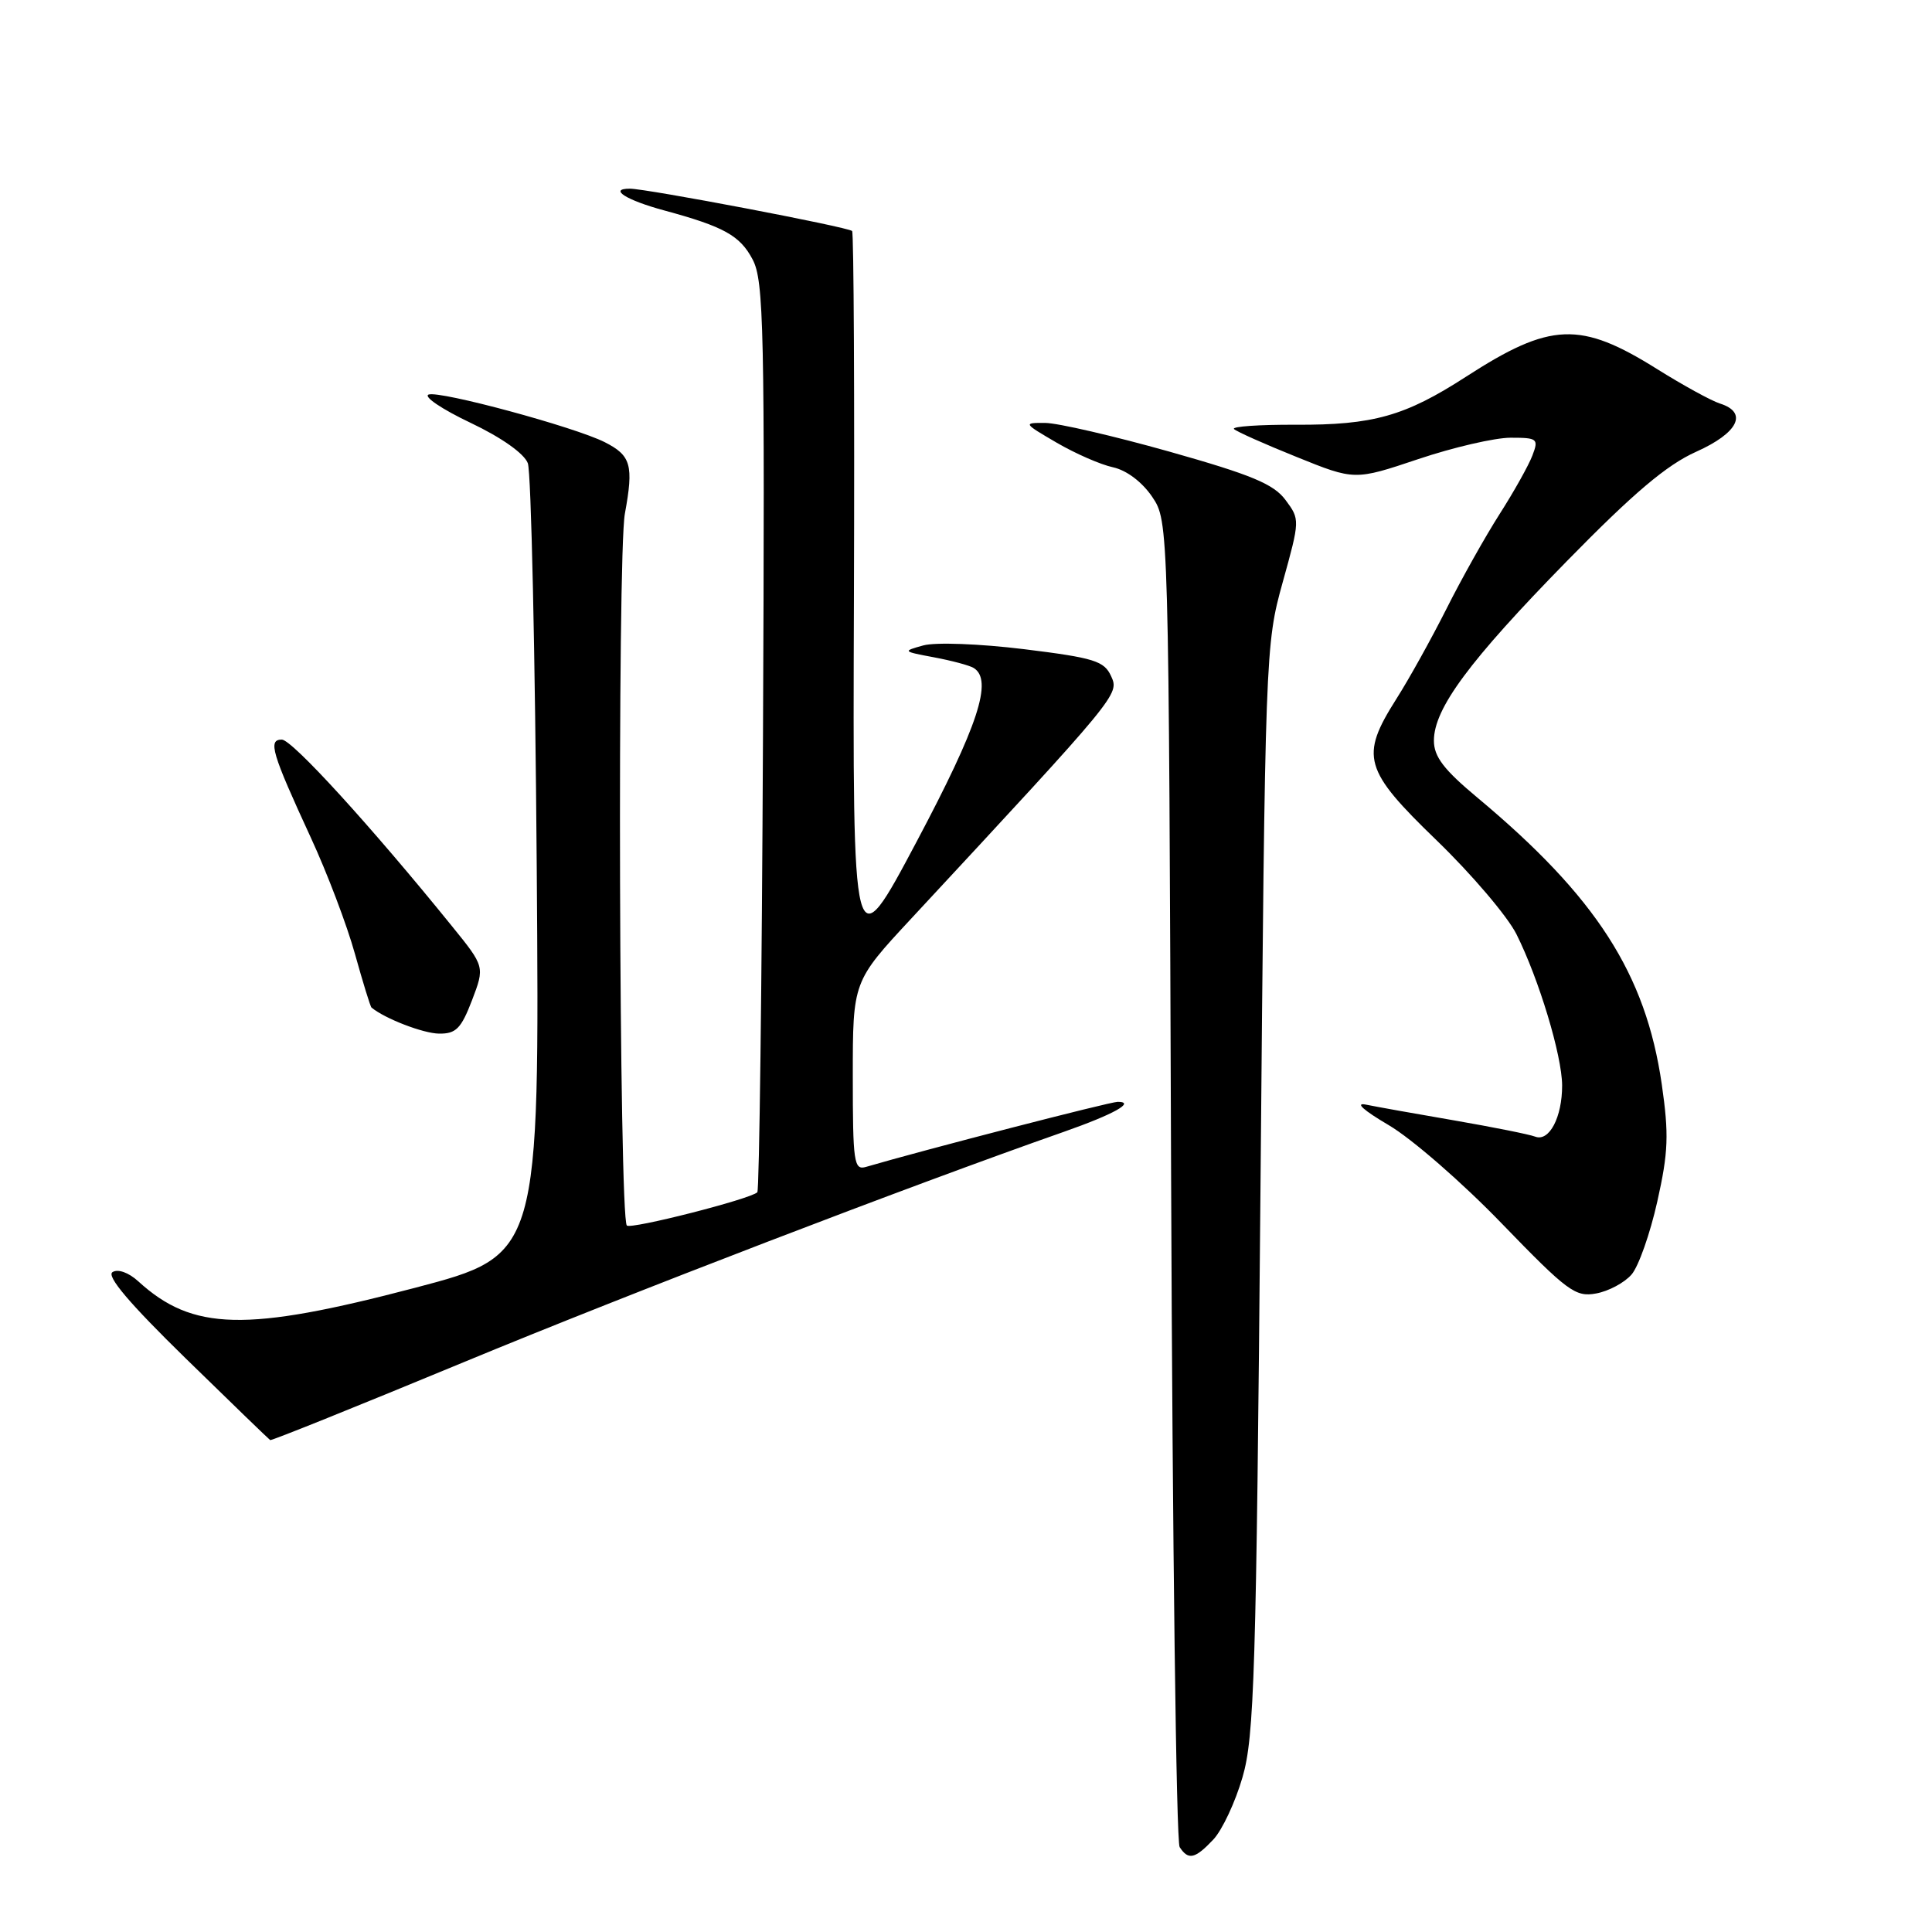 <?xml version="1.0" encoding="UTF-8" standalone="no"?>
<!DOCTYPE svg PUBLIC "-//W3C//DTD SVG 1.1//EN" "http://www.w3.org/Graphics/SVG/1.1/DTD/svg11.dtd" >
<svg xmlns="http://www.w3.org/2000/svg" xmlns:xlink="http://www.w3.org/1999/xlink" version="1.1" viewBox="0 0 256 256">
 <g >
 <path fill="currentColor"
d=" M 160.78 243.74 C 161.95 242.49 163.69 238.78 164.64 235.49 C 166.20 230.14 166.46 221.81 167.02 157.50 C 167.64 86.27 167.67 85.41 169.96 77.17 C 172.26 68.89 172.26 68.83 170.33 66.24 C 168.76 64.13 165.81 62.91 154.94 59.84 C 147.55 57.76 140.15 56.05 138.50 56.04 C 135.55 56.02 135.58 56.07 140.00 58.65 C 142.47 60.09 145.84 61.57 147.49 61.92 C 149.29 62.32 151.34 63.87 152.67 65.83 C 154.86 69.09 154.86 69.09 155.18 156.30 C 155.36 204.26 155.86 244.06 156.31 244.75 C 157.46 246.52 158.35 246.32 160.78 243.74 Z  M 61.39 180.52 C 83.37 171.41 120.39 157.19 141.00 149.96 C 147.58 147.65 150.53 146.00 148.10 146.00 C 147.06 146.00 122.46 152.36 114.75 154.62 C 113.15 155.09 113.00 154.07 113.00 142.59 C 113.00 130.05 113.00 130.05 120.75 121.71 C 148.30 92.04 148.33 92.01 147.23 89.60 C 146.31 87.58 145.00 87.17 135.70 86.02 C 129.81 85.30 123.96 85.08 122.35 85.52 C 119.56 86.29 119.59 86.32 123.77 87.10 C 126.11 87.54 128.47 88.17 129.02 88.51 C 131.60 90.11 129.62 96.14 121.47 111.50 C 112.98 127.50 112.98 127.50 113.15 79.24 C 113.24 52.70 113.13 30.81 112.91 30.61 C 112.33 30.07 85.69 25.00 83.46 25.00 C 80.58 25.00 82.97 26.52 88.00 27.88 C 95.93 30.03 98.06 31.21 99.73 34.39 C 101.21 37.19 101.35 43.49 101.10 97.50 C 100.95 130.50 100.61 157.72 100.35 157.98 C 99.46 158.88 83.59 162.92 83.06 162.39 C 82.03 161.36 81.78 73.57 82.80 68.06 C 83.98 61.63 83.62 60.36 80.13 58.59 C 76.13 56.57 58.26 51.74 56.79 52.28 C 56.08 52.55 58.57 54.23 62.32 56.01 C 66.45 57.97 69.46 60.10 69.94 61.38 C 70.38 62.55 70.91 86.63 71.12 114.90 C 71.50 166.30 71.50 166.30 55.00 170.64 C 32.57 176.53 25.53 176.36 18.32 169.78 C 17.05 168.62 15.63 168.11 14.91 168.56 C 14.07 169.08 17.16 172.72 24.59 179.98 C 30.59 185.84 35.64 190.72 35.80 190.82 C 35.97 190.92 47.48 186.28 61.39 180.52 Z  M 216.19 168.88 C 217.12 167.81 218.65 163.46 219.60 159.21 C 221.07 152.65 221.15 150.33 220.19 143.65 C 218.06 129.02 211.51 118.83 195.75 105.68 C 191.31 101.98 190.00 100.26 190.00 98.14 C 190.00 93.89 194.68 87.57 207.61 74.36 C 216.46 65.32 220.84 61.61 224.75 59.86 C 230.33 57.36 231.66 54.66 227.90 53.47 C 226.74 53.10 223.01 51.05 219.60 48.92 C 209.40 42.52 205.46 42.67 194.25 49.92 C 186.17 55.14 181.95 56.33 171.70 56.28 C 166.87 56.26 163.18 56.51 163.51 56.85 C 163.84 57.18 167.58 58.85 171.81 60.55 C 179.50 63.66 179.50 63.66 187.94 60.83 C 192.58 59.27 198.08 58.00 200.16 58.00 C 203.73 58.00 203.90 58.14 203.05 60.36 C 202.56 61.65 200.61 65.14 198.71 68.11 C 196.82 71.07 193.64 76.73 191.66 80.68 C 189.67 84.63 186.69 90.00 185.02 92.62 C 180.18 100.26 180.68 102.00 190.40 111.39 C 195.01 115.85 199.76 121.43 200.94 123.79 C 203.92 129.75 206.97 139.86 206.99 143.82 C 207.00 148.04 205.28 151.32 203.42 150.61 C 202.64 150.31 197.83 149.35 192.75 148.47 C 187.66 147.60 182.38 146.65 181.00 146.37 C 179.48 146.06 180.67 147.12 184.00 149.08 C 187.03 150.85 193.78 156.72 199.00 162.13 C 207.70 171.12 208.75 171.90 211.50 171.39 C 213.15 171.09 215.26 169.96 216.19 168.88 Z  M 62.54 132.55 C 64.24 128.09 64.24 128.09 59.87 122.70 C 49.17 109.48 38.70 98.00 37.34 98.00 C 35.48 98.00 36.00 99.75 41.19 111.00 C 43.35 115.67 45.98 122.60 47.03 126.39 C 48.09 130.18 49.07 133.39 49.23 133.51 C 51.01 134.98 56.07 136.93 58.17 136.96 C 60.42 136.99 61.10 136.30 62.54 132.55 Z "/>
</g>
</svg>